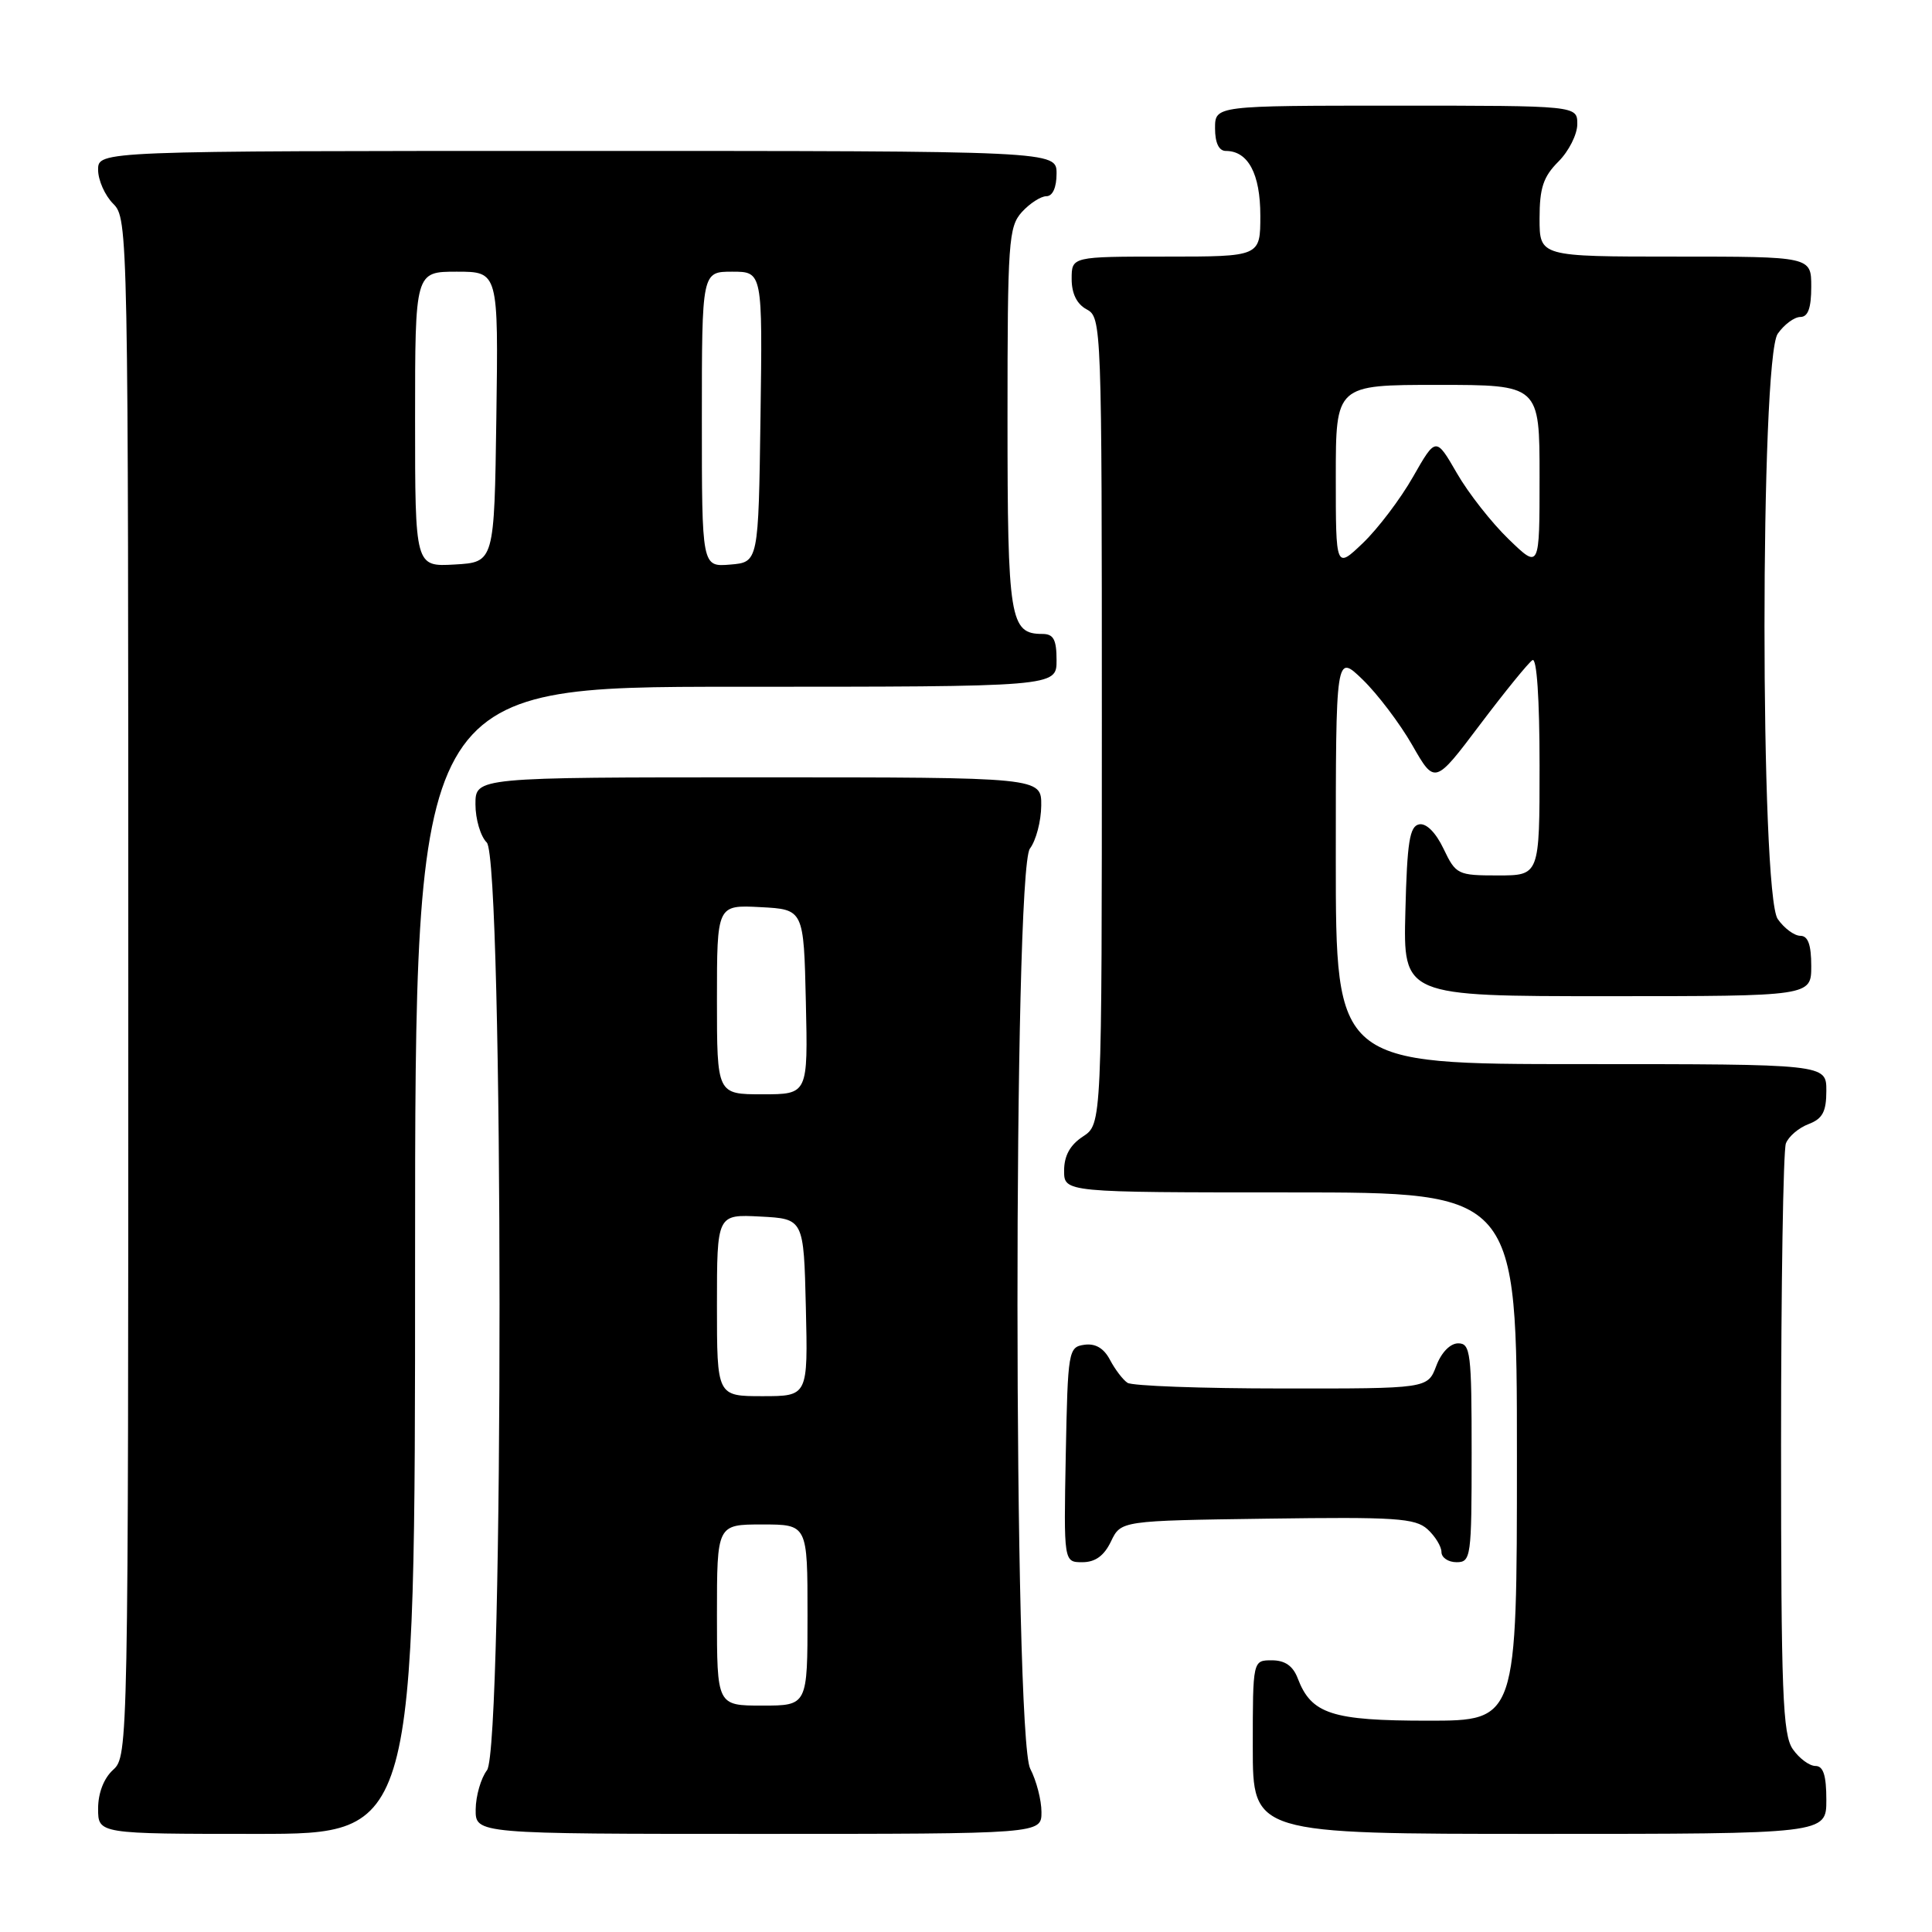 <?xml version="1.0" encoding="UTF-8" standalone="no"?>
<!DOCTYPE svg PUBLIC "-//W3C//DTD SVG 1.1//EN" "http://www.w3.org/Graphics/SVG/1.1/DTD/svg11.dtd" >
<svg xmlns="http://www.w3.org/2000/svg" xmlns:xlink="http://www.w3.org/1999/xlink" version="1.1" viewBox="0 0 256 256">
 <g >
 <path fill="currentColor"
d=" M 55.00 167.00 C 55.00 91.00 55.00 91.00 97.50 91.00 C 140.00 91.00 140.00 91.00 140.00 87.50 C 140.00 84.74 139.60 84.00 138.12 84.00 C 133.81 84.00 133.50 82.07 133.50 55.45 C 133.50 32.03 133.64 30.06 135.40 28.10 C 136.45 26.95 137.92 26.00 138.65 26.00 C 139.48 26.00 140.00 24.85 140.00 23.00 C 140.00 20.00 140.00 20.00 76.50 20.00 C 13.00 20.00 13.00 20.00 13.00 22.50 C 13.00 23.87 13.90 25.90 15.00 27.00 C 16.97 28.97 17.00 30.33 17.00 130.85 C 17.00 231.42 16.98 232.71 15.00 234.50 C 13.76 235.62 13.00 237.58 13.00 239.65 C 13.00 243.00 13.00 243.00 34.00 243.00 C 55.00 243.00 55.00 243.00 55.00 167.00 Z  M 138.00 240.11 C 138.00 238.53 137.33 235.94 136.51 234.36 C 134.28 230.10 134.25 115.38 136.47 112.44 C 137.28 111.37 137.95 108.81 137.97 106.75 C 138.00 103.00 138.00 103.00 100.50 103.00 C 63.00 103.00 63.00 103.00 63.00 106.57 C 63.00 108.54 63.67 110.82 64.50 111.64 C 66.73 113.88 66.77 231.61 64.53 234.56 C 63.72 235.63 63.05 237.96 63.03 239.75 C 63.00 243.00 63.00 243.00 100.50 243.00 C 138.00 243.00 138.00 243.00 138.00 240.11 Z  M 242.00 238.50 C 242.00 235.25 241.60 234.00 240.56 234.00 C 239.76 234.00 238.41 233.00 237.56 231.78 C 236.21 229.86 236.00 224.31 236.00 191.36 C 236.00 170.35 236.29 152.42 236.64 151.51 C 236.99 150.59 238.34 149.44 239.64 148.95 C 241.50 148.24 242.00 147.31 242.00 144.52 C 242.00 141.00 242.00 141.00 209.50 141.00 C 177.00 141.00 177.00 141.00 177.00 113.80 C 177.00 86.61 177.00 86.61 180.56 90.05 C 182.52 91.95 185.48 95.85 187.13 98.73 C 190.12 103.96 190.12 103.96 196.12 96.00 C 199.42 91.63 202.54 87.79 203.06 87.47 C 203.63 87.11 204.00 92.57 204.00 101.44 C 204.00 116.00 204.00 116.00 198.48 116.00 C 193.15 116.00 192.91 115.88 191.28 112.47 C 190.25 110.31 188.99 109.05 188.05 109.23 C 186.78 109.47 186.45 111.56 186.22 120.76 C 185.93 132.00 185.93 132.00 212.97 132.00 C 240.00 132.00 240.00 132.00 240.00 128.00 C 240.00 125.18 239.57 124.00 238.56 124.00 C 237.76 124.00 236.41 123.00 235.56 121.78 C 233.22 118.44 233.22 47.56 235.56 44.22 C 236.41 43.00 237.76 42.00 238.56 42.00 C 239.57 42.00 240.00 40.82 240.00 38.00 C 240.00 34.00 240.00 34.00 222.00 34.00 C 204.00 34.00 204.00 34.00 204.00 28.95 C 204.00 24.91 204.49 23.42 206.50 21.41 C 207.88 20.03 209.00 17.80 209.00 16.45 C 209.00 14.00 209.00 14.00 185.00 14.00 C 161.00 14.00 161.00 14.00 161.00 17.00 C 161.00 18.93 161.51 20.00 162.43 20.00 C 165.38 20.00 167.00 23.03 167.00 28.57 C 167.00 34.00 167.00 34.00 154.50 34.00 C 142.00 34.00 142.00 34.00 142.00 36.96 C 142.00 38.91 142.69 40.30 144.00 41.00 C 145.96 42.05 146.00 43.09 146.00 95.51 C 146.00 148.95 146.00 148.95 143.50 150.59 C 141.79 151.71 141.00 153.14 141.00 155.12 C 141.00 158.00 141.00 158.00 171.00 158.00 C 201.00 158.00 201.00 158.00 201.00 193.00 C 201.00 228.00 201.00 228.00 189.22 228.00 C 176.48 228.00 173.76 227.12 171.96 222.40 C 171.33 220.74 170.27 220.00 168.52 220.00 C 166.00 220.00 166.00 220.00 166.00 231.50 C 166.00 243.00 166.00 243.00 204.00 243.00 C 242.00 243.00 242.00 243.00 242.00 238.50 Z  M 147.21 204.25 C 148.53 201.50 148.53 201.50 167.91 201.23 C 184.89 200.99 187.52 201.16 189.15 202.63 C 190.17 203.56 191.00 204.92 191.00 205.65 C 191.00 206.39 191.90 207.00 193.00 207.00 C 194.91 207.00 195.00 206.33 195.00 192.50 C 195.00 179.26 194.85 178.00 193.22 178.00 C 192.16 178.00 190.98 179.21 190.31 181.00 C 189.17 184.00 189.17 184.00 169.84 183.98 C 159.20 183.98 150.00 183.64 149.40 183.23 C 148.79 182.83 147.75 181.46 147.08 180.19 C 146.27 178.64 145.14 177.98 143.68 178.19 C 141.57 178.49 141.49 178.96 141.22 192.75 C 140.95 207.00 140.95 207.00 143.42 207.00 C 145.13 207.00 146.30 206.15 147.21 204.25 Z  M 55.00 55.55 C 55.00 36.00 55.00 36.00 60.52 36.00 C 66.04 36.00 66.04 36.00 65.77 55.25 C 65.50 74.50 65.50 74.50 60.25 74.80 C 55.00 75.10 55.00 75.10 55.00 55.55 Z  M 93.00 55.56 C 93.00 36.00 93.00 36.00 97.02 36.00 C 101.04 36.00 101.04 36.00 100.77 55.25 C 100.50 74.50 100.50 74.50 96.75 74.81 C 93.00 75.12 93.00 75.12 93.00 55.56 Z  M 95.00 214.00 C 95.00 202.00 95.00 202.00 101.00 202.00 C 107.00 202.00 107.00 202.00 107.00 214.00 C 107.00 226.00 107.00 226.00 101.00 226.00 C 95.00 226.00 95.00 226.00 95.00 214.00 Z  M 95.00 172.95 C 95.00 160.90 95.00 160.90 100.75 161.20 C 106.50 161.50 106.50 161.50 106.78 173.25 C 107.06 185.00 107.06 185.00 101.03 185.00 C 95.00 185.00 95.00 185.00 95.00 172.95 Z  M 95.00 132.45 C 95.00 119.90 95.00 119.90 100.75 120.20 C 106.50 120.50 106.50 120.50 106.78 132.75 C 107.06 145.00 107.06 145.00 101.03 145.00 C 95.00 145.00 95.00 145.00 95.00 132.45 Z  M 177.00 63.20 C 177.00 51.00 177.00 51.00 190.50 51.00 C 204.00 51.00 204.00 51.00 204.00 63.20 C 204.00 75.41 204.00 75.41 199.91 71.45 C 197.66 69.28 194.56 65.34 193.04 62.69 C 190.26 57.88 190.26 57.88 187.23 63.19 C 185.57 66.11 182.58 70.05 180.60 71.95 C 177.00 75.39 177.00 75.39 177.00 63.20 Z "/>
</g>
</svg>